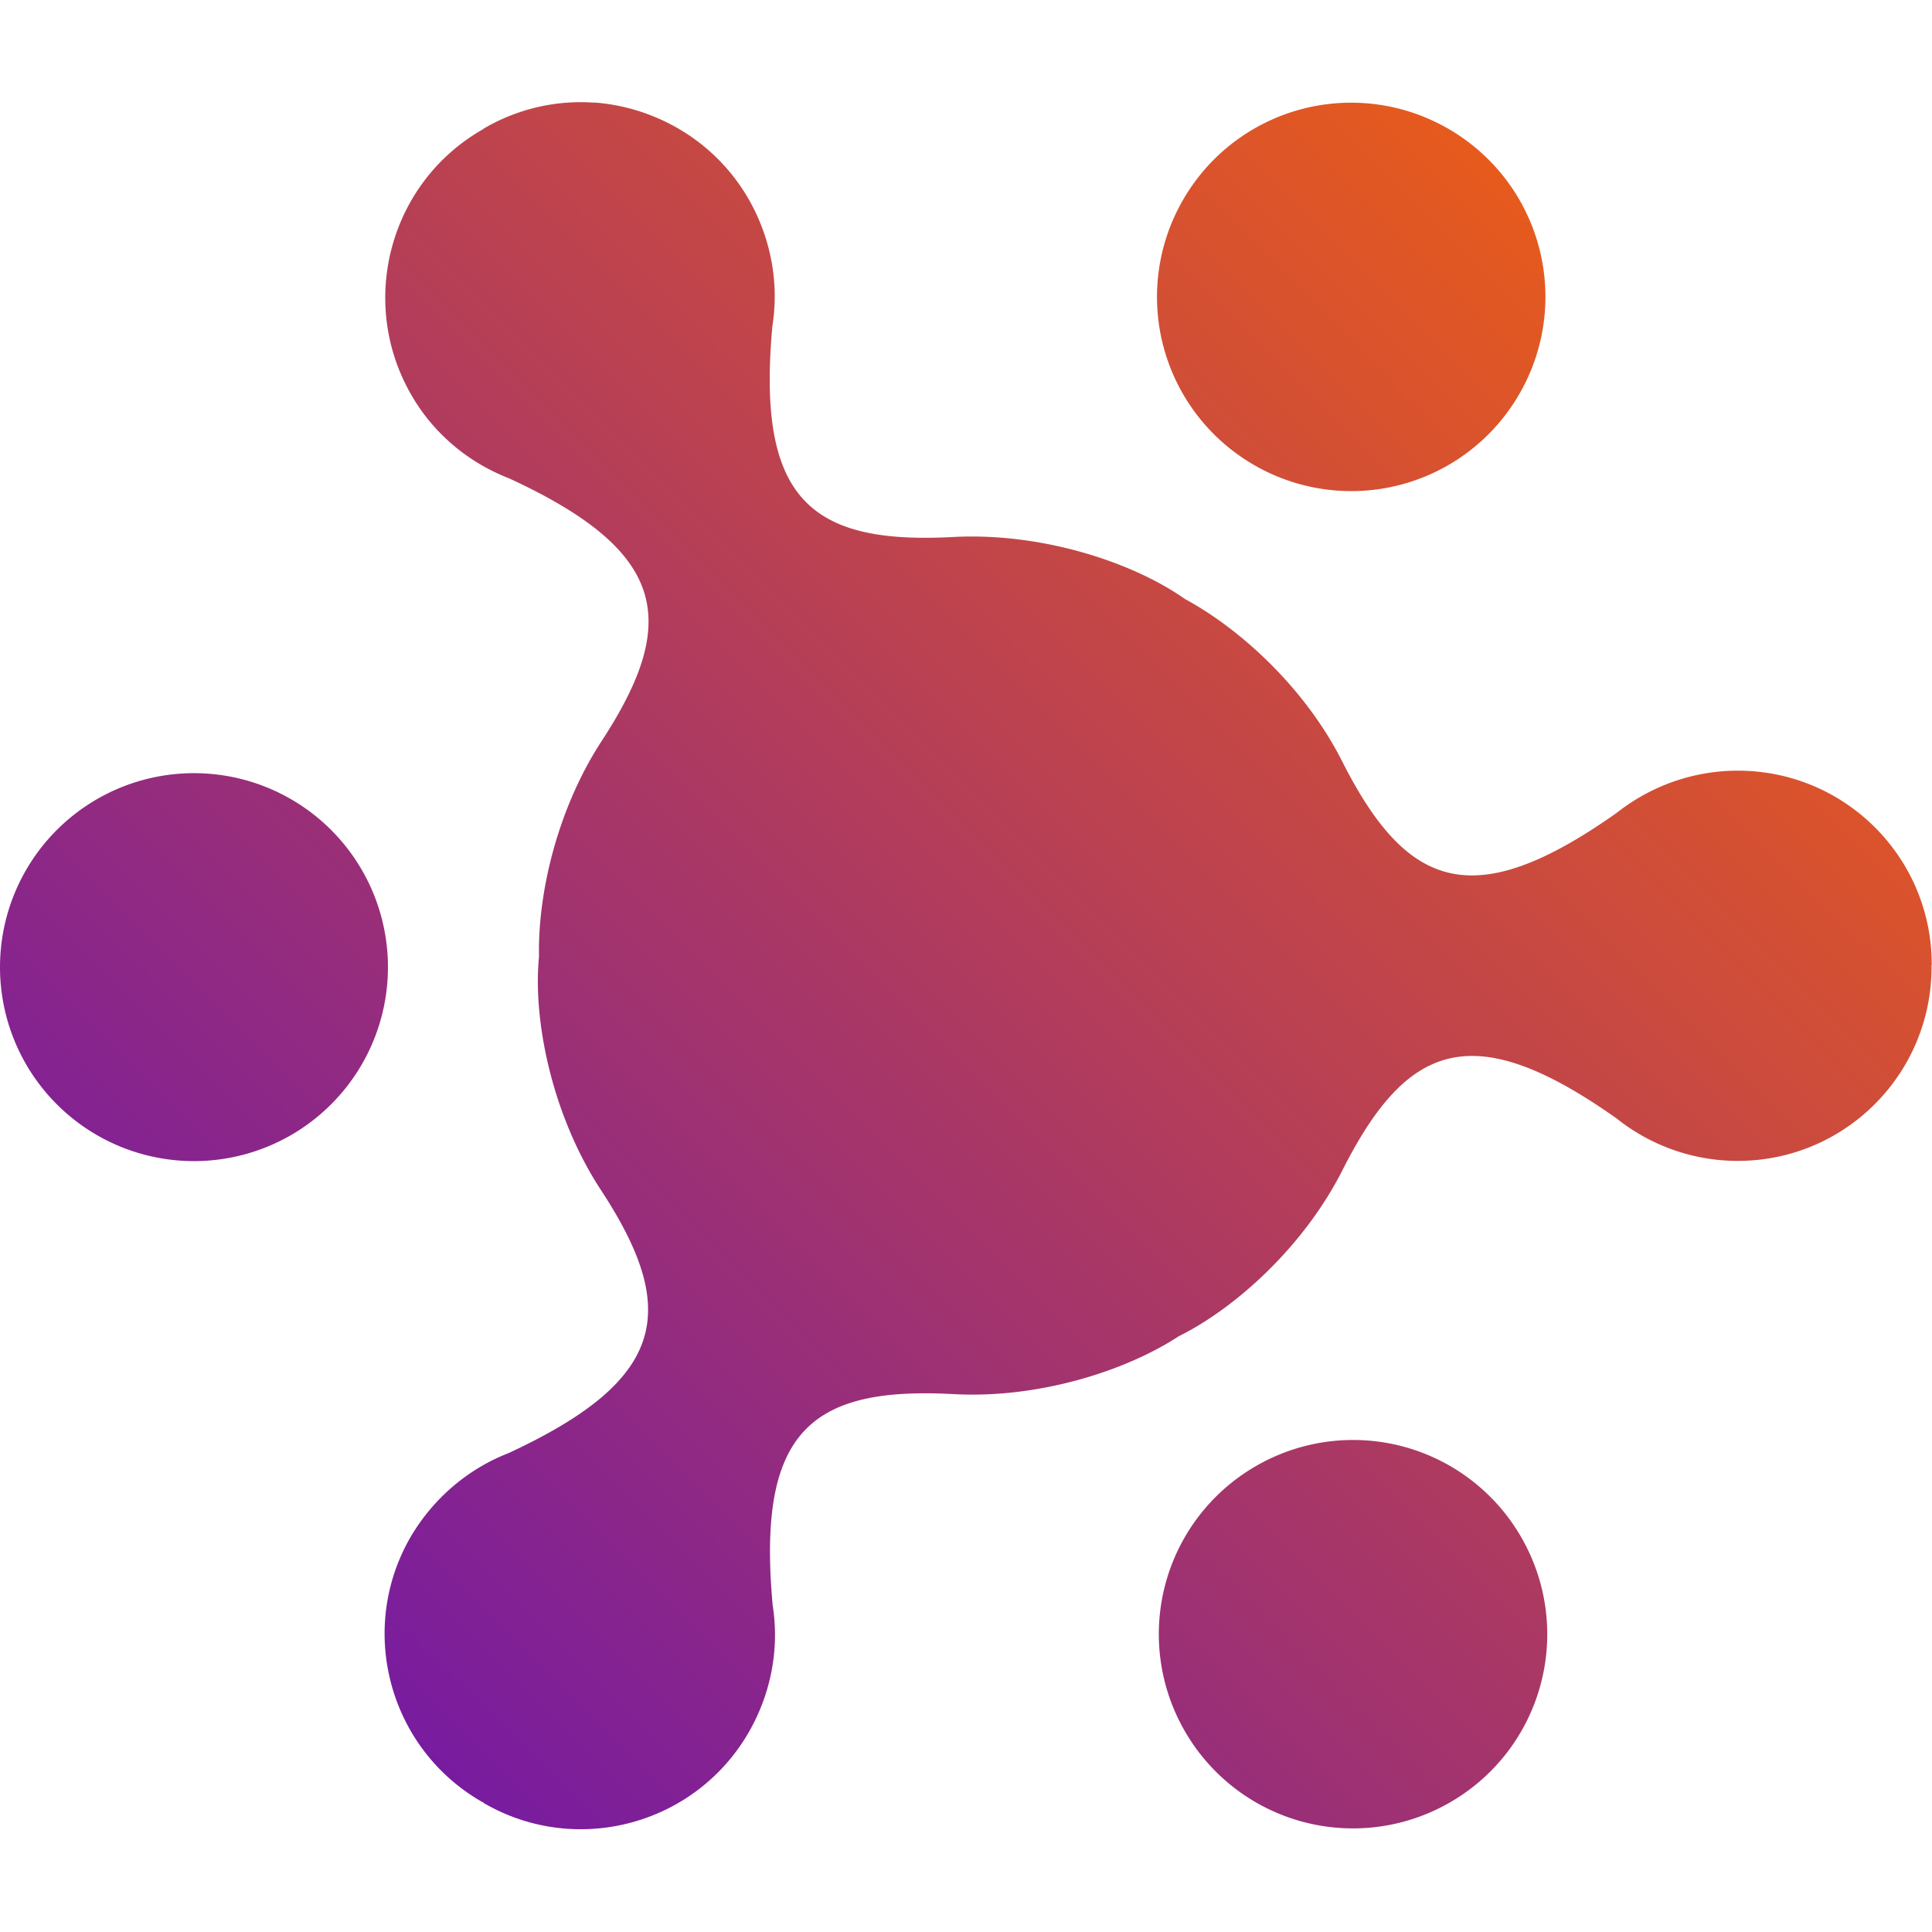 <?xml version="1.0" encoding="UTF-8" standalone="no"?>
<svg
   xmlns:dc="http://purl.org/dc/elements/1.1/"
   xmlns:cc="http://creativecommons.org/ns#"
   xmlns:rdf="http://www.w3.org/1999/02/22-rdf-syntax-ns#"
   xmlns:svg="http://www.w3.org/2000/svg"
   xmlns="http://www.w3.org/2000/svg"
   xmlns:xlink="http://www.w3.org/1999/xlink"
   width="16"
   height="16"
   viewBox="0 0 4.233 4.233"
   version="1.1"
   id="svg8116">
  <defs
     id="defs8110">
    <linearGradient
       id="linearGradient8891">
      <stop
         style="stop-color:#600ebc;stop-opacity:1"
         offset="0"
         id="stop8887" />
      <stop
         style="stop-color:#ff6800;stop-opacity:1"
         offset="1"
         id="stop8889" />
    </linearGradient>
    <linearGradient
       xlink:href="#linearGradient8891"
       id="linearGradient8893"
       x1="0.023"
       y1="296.978"
       x2="4.224"
       y2="292.775"
       gradientUnits="userSpaceOnUse" />
  </defs>
  <g
     id="layer1"
     transform="translate(0,-292.767)">
    <path
       id="path8674-3-2"
       style="fill:url(#linearGradient8893);fill-opacity:1;stroke:none;stroke-width:0.265"
       d="m 3.177,296.716 a 0.425,0.425 0 0 1 -0.581,-0.156 0.425,0.425 0 0 1 0.156,-0.581 0.425,0.425 0 0 1 0.581,0.156 0.425,0.425 0 0 1 -0.156,0.581 z M 0,294.886 a 0.425,0.425 0 0 1 0.425,-0.425 0.425,0.425 0 0 1 0.425,0.425 0.425,0.425 0 0 1 -0.425,0.425 A 0.425,0.425 0 0 1 0,294.886 Z m 3.173,-1.837 a 0.425,0.425 0 0 1 0.156,0.581 0.425,0.425 0 0 1 -0.581,0.156 0.425,0.425 0 0 1 -0.156,-0.581 0.425,0.425 0 0 1 0.581,-0.156 z m -1.87,-0.057 c -0.082,-0.006 -0.166,0.012 -0.242,0.056 -6.868e-4,4e-4 -0.002,8.8e-4 -0.002,0.002 -6.836e-4,3.8e-4 -0.002,6e-4 -0.002,8.8e-4 -0.204,0.117 -0.273,0.378 -0.156,0.581 0.048,0.084 0.124,0.148 0.214,0.183 0.347,0.16 0.375,0.313 0.203,0.576 -0.097,0.149 -0.14,0.334 -0.137,0.472 -0.014,0.14 0.029,0.349 0.136,0.512 0.172,0.263 0.144,0.415 -0.203,0.576 -0.09,0.035 -0.165,0.1 -0.214,0.183 -0.118,0.203 -0.048,0.464 0.156,0.581 6.871e-4,4e-4 0.002,8.9e-4 0.002,6.5e-4 6.751e-4,3.9e-4 0.001,8.8e-4 0.002,0.002 0.203,0.118 0.464,0.048 0.581,-0.156 0.048,-0.084 0.067,-0.181 0.052,-0.277 -0.035,-0.381 0.083,-0.48 0.397,-0.463 0.186,0.01 0.377,-0.051 0.493,-0.127 0.125,-0.062 0.275,-0.198 0.359,-0.365 0.142,-0.28 0.287,-0.333 0.6,-0.112 0.075,0.06 0.169,0.093 0.265,0.093 0.235,1.6e-4 0.425,-0.19 0.425,-0.425 4.1e-6,-7.9e-4 -5.608e-4,-0.002 -2.326e-4,-0.002 -3e-7,-8e-4 3.225e-4,-8.9e-4 6.452e-4,-0.003 1.604e-4,-0.235 -0.19,-0.425 -0.425,-0.425 -0.097,7e-5 -0.19,0.033 -0.266,0.093 -0.312,0.22 -0.458,0.168 -0.6,-0.112 -0.081,-0.161 -0.223,-0.291 -0.345,-0.357 -0.115,-0.081 -0.314,-0.146 -0.507,-0.136 -0.314,0.017 -0.432,-0.083 -0.397,-0.463 0.015,-0.095 -0.004,-0.193 -0.052,-0.277 -0.073,-0.127 -0.203,-0.202 -0.339,-0.212 z" />
  </g>
</svg>
